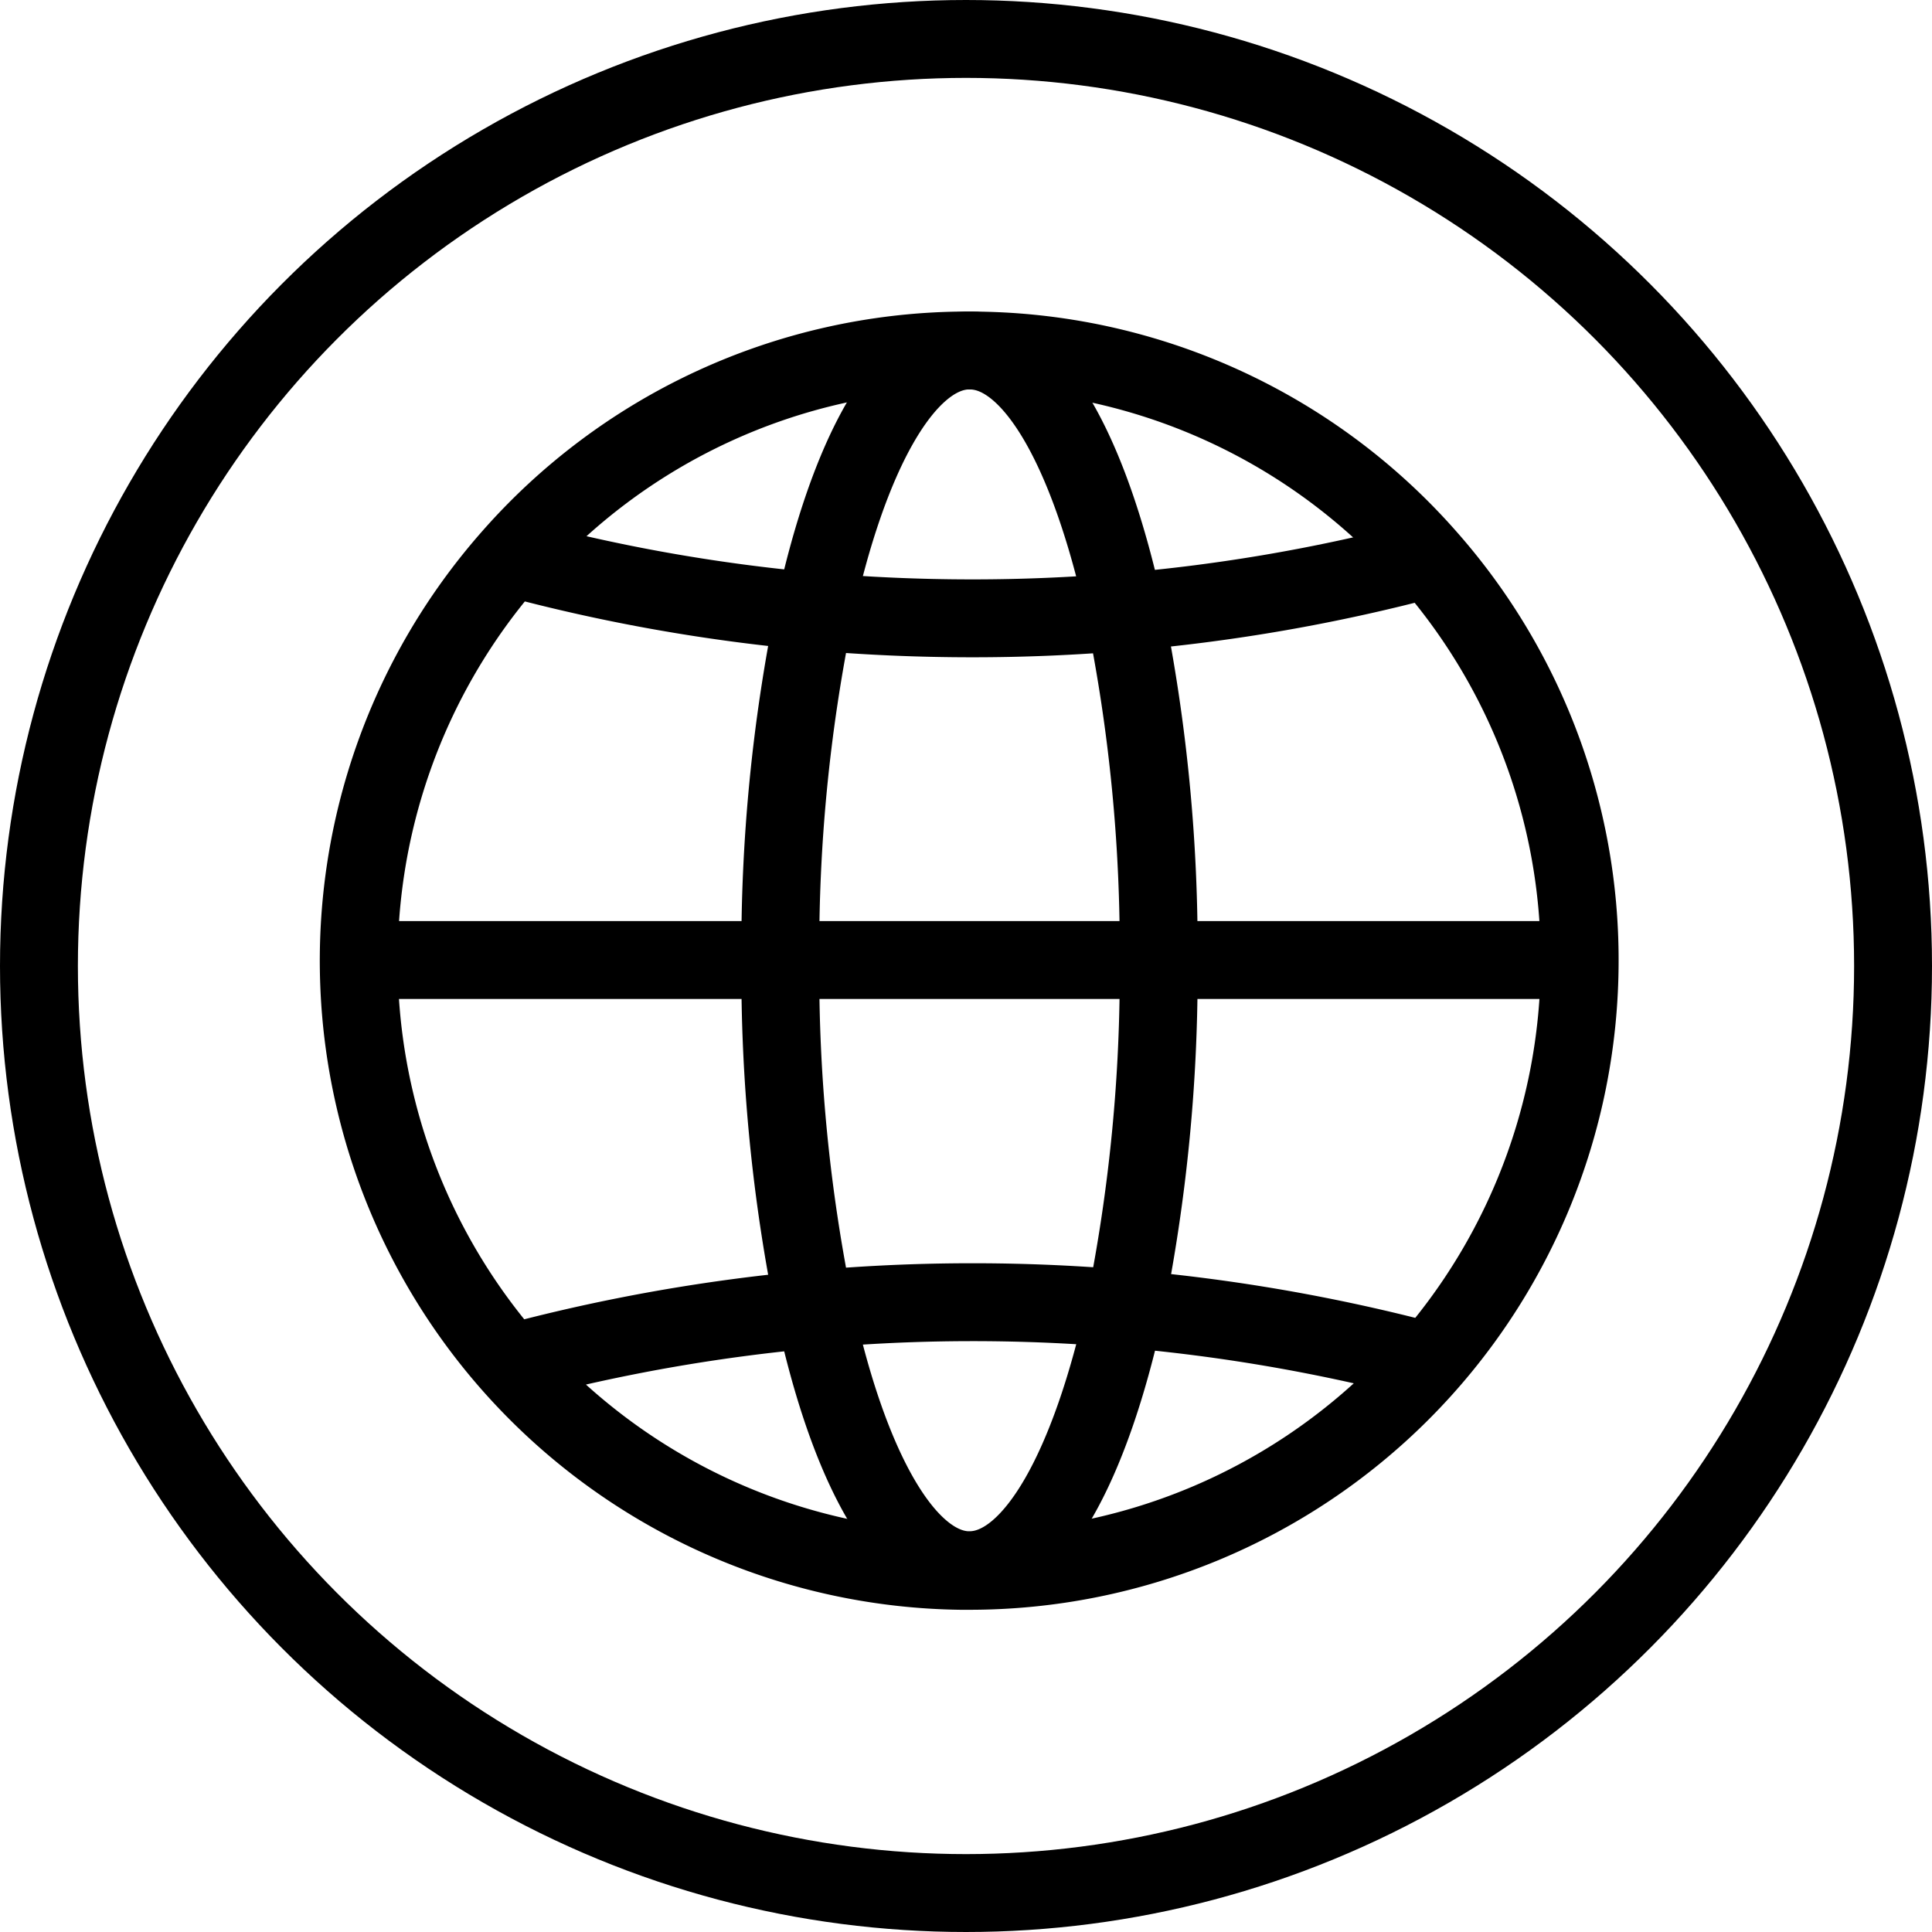 <svg xmlns="http://www.w3.org/2000/svg" viewBox="0 0 148.82 148.82"><defs><style>.cls-1{fill:none;stroke:#000;stroke-miterlimit:10;stroke-width:6px}</style></defs><g id="Layer_2" data-name="Layer 2"><circle class="cls-1" cx="74.41" cy="74.41" r="71.41" id="Capa_1" data-name="Capa 1"/><g id="Layer_1-2" data-name="Layer 1"><path class="cls-1" d="M89.25 74a130.14 130.14 0 0 1-2.6 26.8c-2.65 12.07-6.95 20.03-11.86 20.15h-.32c-4.86-.22-9.15-8.12-11.74-20.12A129.32 129.32 0 0 1 60.11 74a129.32 129.32 0 0 1 2.62-26.88c2.59-12 6.88-19.9 11.74-20.12h.32c4.91.08 9.21 8 11.85 20.16A130.14 130.14 0 0 1 89.25 74z"/><path class="cls-1" d="M121.68 74a47 47 0 0 1-47 47H74a47 47 0 0 1-34.69-78A46.8 46.8 0 0 1 74 27h.68A46.86 46.86 0 0 1 110 43a46.81 46.81 0 0 1 11.68 31zM27.68 73.95h94M39.33 105a137.3 137.3 0 0 1 70.73-.12"/><path class="cls-1" d="M110.26 43a135.68 135.68 0 0 1-23.86 4.15q-5.68.48-11.5.48-6.27 0-12.42-.55A135.65 135.65 0 0 1 39.56 43"/></g></g></svg>